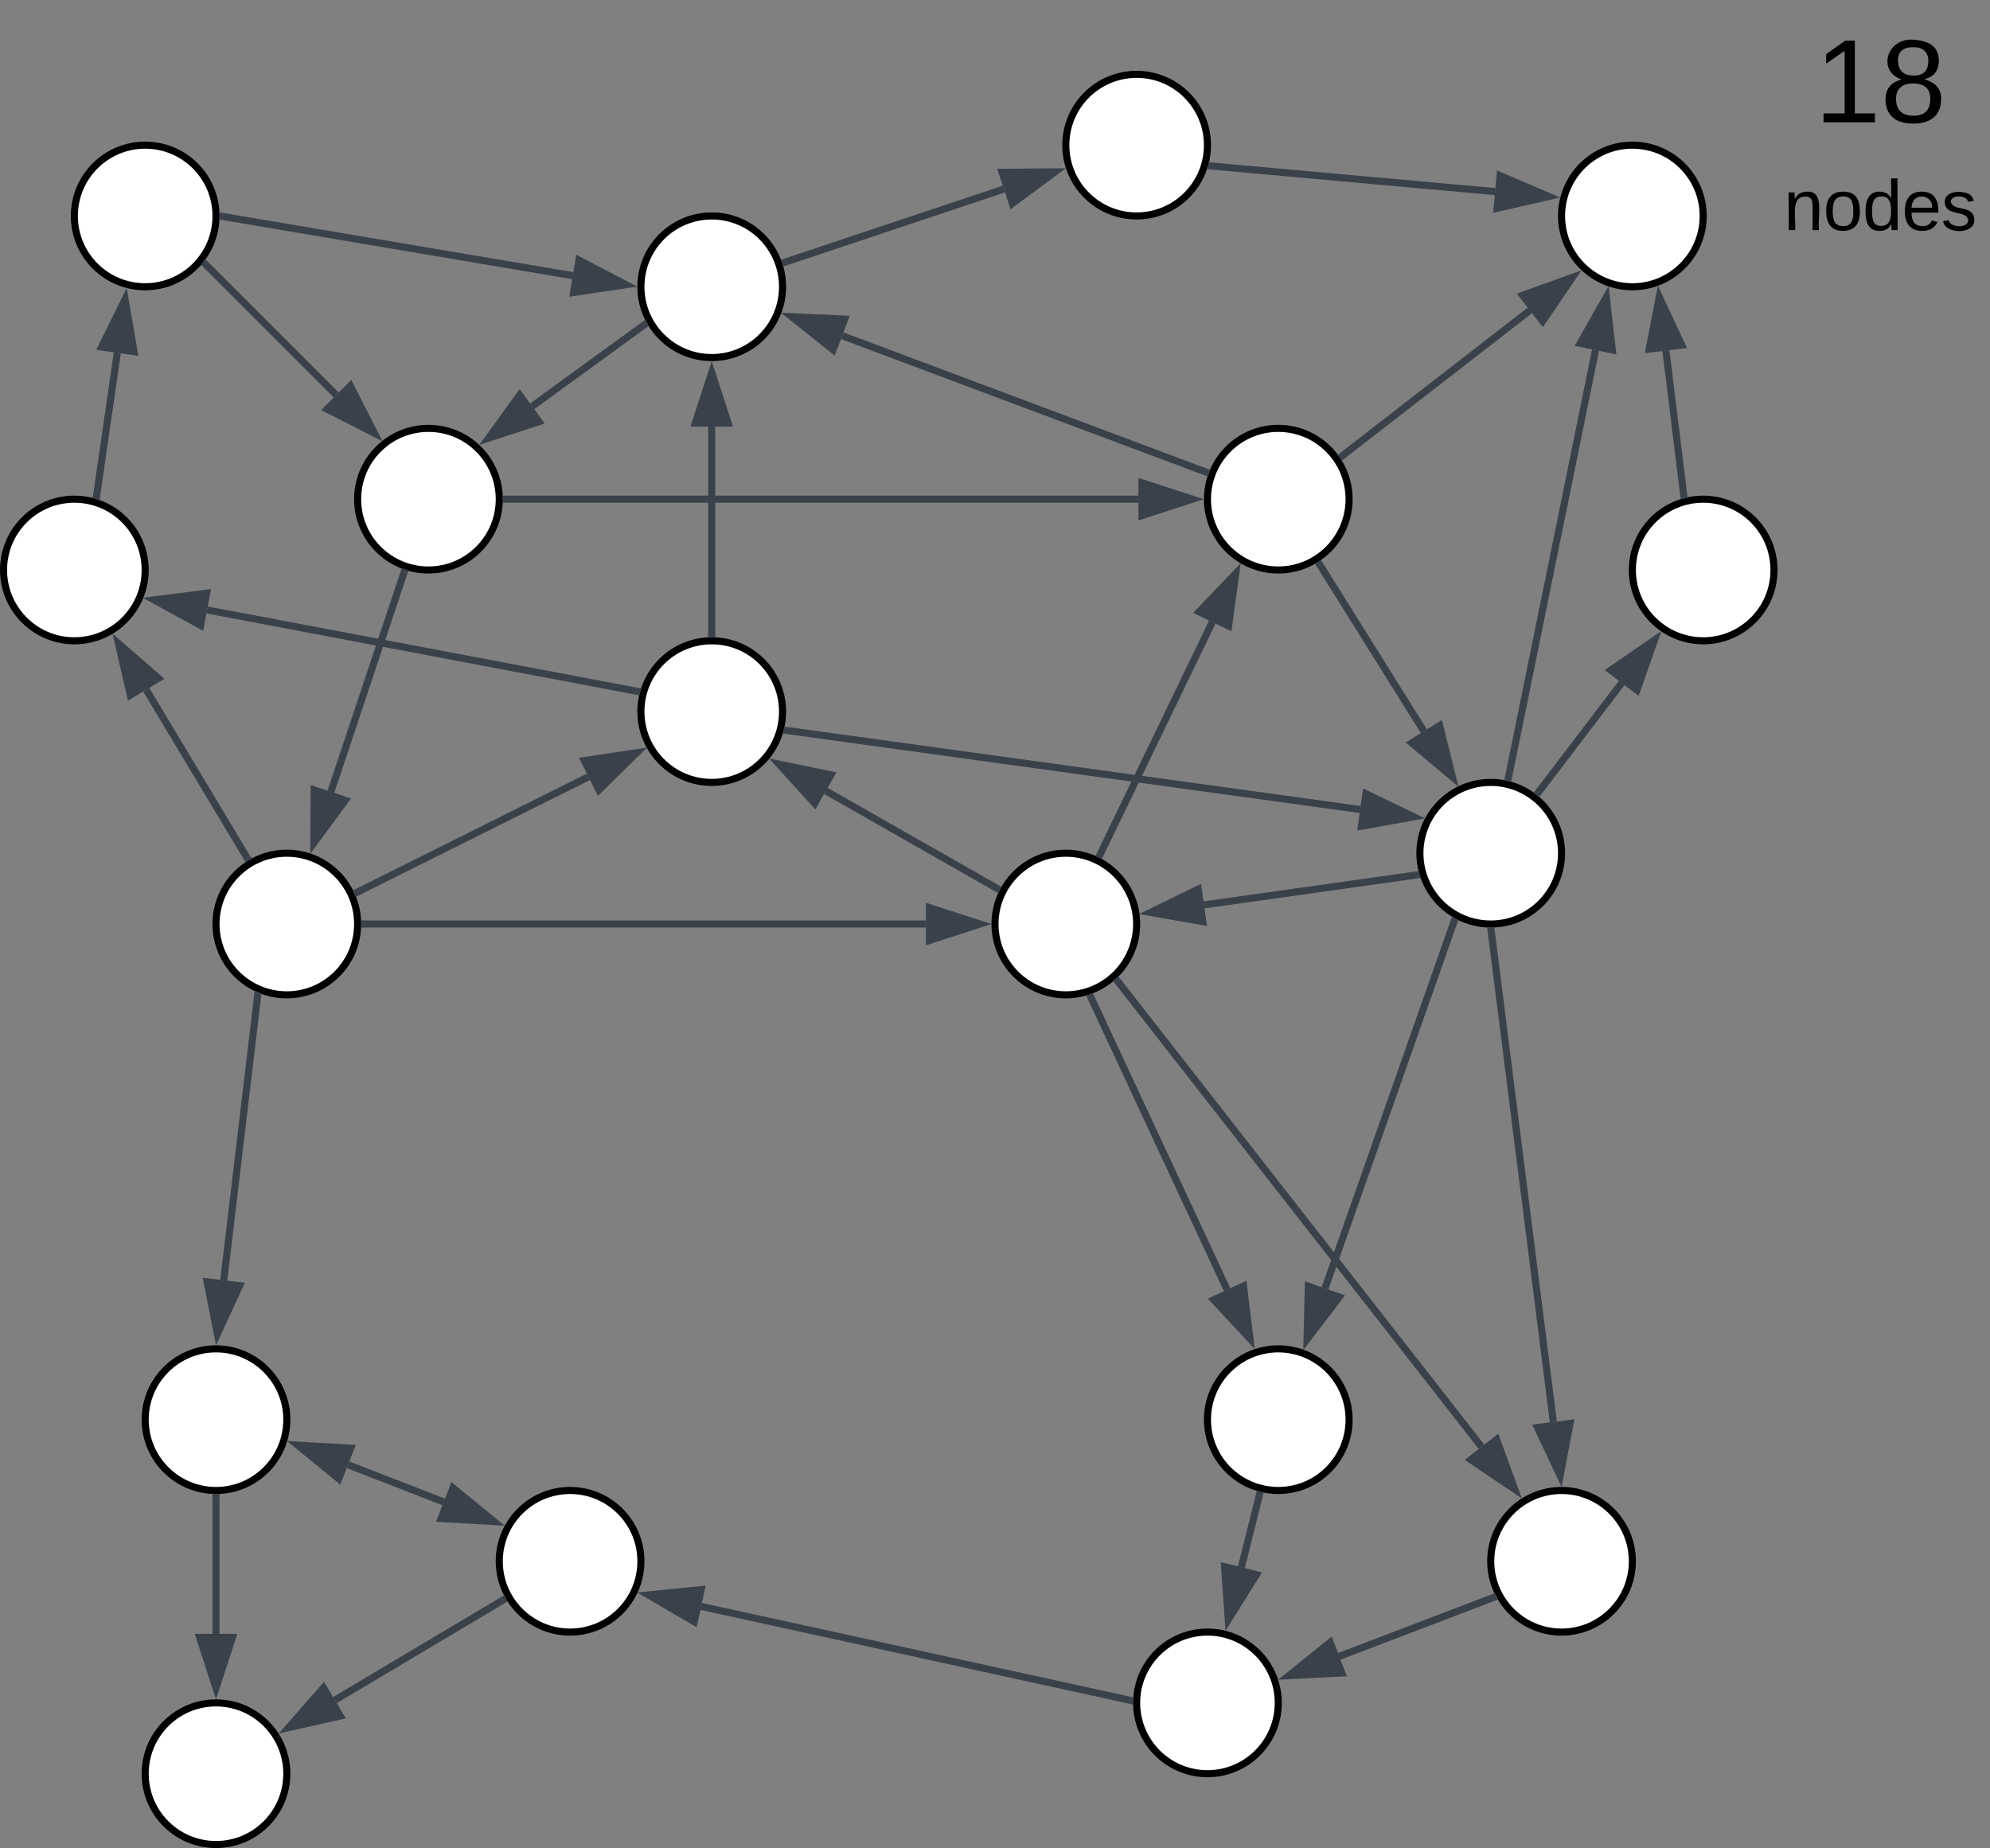 <svg xmlns="http://www.w3.org/2000/svg" xmlns:xlink="http://www.w3.org/1999/xlink" xmlns:lucid="lucid" width="562" height="522"><rect width="100%" height="100%" fill="#808080" stroke="none"/><g transform="translate(1181 -199)" lucid:page-tab-id="0_0"><path d="M-960 280c0 11.05-8.95 20-20 20s-20-8.95-20-20 8.95-20 20-20 20 8.95 20 20zM-960 400c0 11.05-8.95 20-20 20s-20-8.95-20-20 8.95-20 20-20 20 8.95 20 20zM-1040 340c0 11.05-8.95 20-20 20s-20-8.95-20-20 8.95-20 20-20 20 8.95 20 20zM-1120 260c0 11.05-8.95 20-20 20s-20-8.95-20-20 8.95-20 20-20 20 8.95 20 20zM-1140 360c0 11.05-8.95 20-20 20s-20-8.95-20-20 8.95-20 20-20 20 8.95 20 20zM-1080 460c0 11.05-8.95 20-20 20s-20-8.95-20-20 8.95-20 20-20 20 8.95 20 20zM-840 240c0 11.05-8.95 20-20 20s-20-8.95-20-20 8.95-20 20-20 20 8.95 20 20zM-800 340c0 11.05-8.95 20-20 20s-20-8.95-20-20 8.95-20 20-20 20 8.95 20 20zM-860 460c0 11.05-8.95 20-20 20s-20-8.95-20-20 8.95-20 20-20 20 8.95 20 20zM-700 260c0 11.05-8.95 20-20 20s-20-8.95-20-20 8.95-20 20-20 20 8.95 20 20zM-680 360c0 11.05-8.95 20-20 20s-20-8.95-20-20 8.95-20 20-20 20 8.95 20 20zM-740 440c0 11.05-8.95 20-20 20s-20-8.95-20-20 8.95-20 20-20 20 8.95 20 20zM-1100 600c0 11.05-8.95 20-20 20s-20-8.95-20-20 8.95-20 20-20 20 8.95 20 20zM-1000 640c0 11.05-8.95 20-20 20s-20-8.95-20-20 8.95-20 20-20 20 8.95 20 20zM-1100 700c0 11.05-8.95 20-20 20s-20-8.95-20-20 8.95-20 20-20 20 8.95 20 20zM-800 600c0 11.05-8.95 20-20 20s-20-8.95-20-20 8.95-20 20-20 20 8.95 20 20zM-720 640c0 11.05-8.95 20-20 20s-20-8.95-20-20 8.95-20 20-20 20 8.95 20 20zM-820 680c0 11.05-8.95 20-20 20s-20-8.95-20-20 8.95-20 20-20 20 8.95 20 20z" stroke="#000" stroke-width="2" fill="#fff"/><path d="M-680 206a6 6 0 0 1 6-6h48a6 6 0 0 1 6 6v28a6 6 0 0 1-6 6h-48a6 6 0 0 1-6-6z" stroke="#000" stroke-opacity="0" stroke-width="2" fill="#fff" fill-opacity="0"/><use xlink:href="#a" transform="matrix(1,0,0,1,-675,205) translate(6.481 28.542)"/><path d="M-959.14 273l61.63-20.6" stroke="#3a414a" stroke-width="2" fill="none"/><path d="M-958.8 273.92l-1.08.35-.18-.9-.45-.94 1.08-.36z" stroke="#3a414a" stroke-width=".05" fill="#3a414a"/><path d="M-883.03 247.55l-12.06 8.92-2.93-8.8z" stroke="#3a414a" stroke-width="2" fill="#3a414a"/><path d="M-840.46 332.33l-102.7-38.5" stroke="#3a414a" stroke-width="2" fill="none"/><path d="M-839.17 331.77l-.7 1.8-.96-.34.7-1.83z" stroke="#3a414a" stroke-width=".05" fill="#3a414a"/><path d="M-957.45 288.46l15 .67-3.26 8.68z" stroke="#3a414a" stroke-width="2" fill="#3a414a"/><path d="M-1122.94 273.67l36.9 36.9" stroke="#3a414a" stroke-width="2" fill="none"/><path d="M-1122.23 273l-1.38 1.38-.63-.6 1.16-1.62z" stroke="#3a414a" stroke-width=".05" fill="#3a414a"/><path d="M-1075.24 321.37l-13.37-6.8 6.55-6.56z" stroke="#3a414a" stroke-width="2" fill="#3a414a"/><path d="M-1153.72 339.02l5.85-40.35" stroke="#3a414a" stroke-width="2" fill="none"/><path d="M-1152.75 339.13l-.18 1.25-1.86-.74.12-.8z" stroke="#3a414a" stroke-width=".05" fill="#3a414a"/><path d="M-1145.68 283.56l2.54 14.78-9.17-1.33z" stroke="#3a414a" stroke-width="2" fill="#3a414a"/><path d="M-1066.92 360.76l-20.63 61.88" stroke="#3a414a" stroke-width="2" fill="none"/><path d="M-1065.7 360.17l-.3.92-1.85-.63.34-1.02z" stroke="#3a414a" stroke-width=".05" fill="#3a414a"/><path d="M-1092.37 437.12l.1-15 8.8 2.93z" stroke="#3a414a" stroke-width="2" fill="#3a414a"/><path d="M-1001.2 394.24l-121.3-22.95" stroke="#3a414a" stroke-width="2" fill="none"/><path d="M-999.85 393.5l-.5 1.3-.08.57-.97-.18.36-1.93z" stroke="#3a414a" stroke-width=".05" fill="#3a414a"/><path d="M-1137.5 368.45l14.88-1.9-1.73 9.1z" stroke="#3a414a" stroke-width="2" fill="#3a414a"/><path d="M-1080.08 451l65.27-32.58" stroke="#3a414a" stroke-width="2" fill="none"/><path d="M-1079.62 451.87l-.94.46-.84-1.76.9-.45z" stroke="#3a414a" stroke-width=".05" fill="#3a414a"/><path d="M-1001.15 411.6l-10.7 10.52-4.13-8.3z" stroke="#3a414a" stroke-width="2" fill="#3a414a"/><path d="M-999.06 290.75l-31.64 23.02" stroke="#3a414a" stroke-width="2" fill="none"/><path d="M-997.82 291.06l-.7.5-1.13-1.58.97-.7z" stroke="#3a414a" stroke-width=".05" fill="#3a414a"/><path d="M-1043.04 322.75l8.8-12.14 5.46 7.5z" stroke="#3a414a" stroke-width="2" fill="#3a414a"/><path d="M-980 378v-58.5" stroke="#3a414a" stroke-width="2" fill="none"/><path d="M-979.02 379.1l-.94-.1-1 .03v-1.06h1.94z" stroke="#3a414a" stroke-width=".05" fill="#3a414a"/><path d="M-980 304.24l4.63 14.26h-9.26z" stroke="#3a414a" stroke-width="2" fill="#3a414a"/><path d="M-958.65 405.35l161.78 22.3" stroke="#3a414a" stroke-width="2" fill="none"/><path d="M-958.5 404.4l-.26 1.92-1.25-.17.36-.94.12-.95z" stroke="#3a414a" stroke-width=".05" fill="#3a414a"/><path d="M-781.74 429.73l-14.77 2.64 1.26-9.18z" stroke="#3a414a" stroke-width="2" fill="#3a414a"/><path d="M-899.5 449.9l-48.27-27.5" stroke="#3a414a" stroke-width="2" fill="none"/><path d="M-898.16 449.54l-.3.4-.53 1.38-1-.58.96-1.7z" stroke="#3a414a" stroke-width=".05" fill="#3a414a"/><path d="M-961.03 414.83l14.7 3.04-4.6 8.05z" stroke="#3a414a" stroke-width="2" fill="#3a414a"/><path d="M-870.3 440.33l31.66-65.6" stroke="#3a414a" stroke-width="2" fill="none"/><path d="M-869.42 440.74l-.43.88-.1-.07-1.7-.67.47-1z" stroke="#3a414a" stroke-width=".05" fill="#3a414a"/><path d="M-832 360.97l-2.03 14.86-8.35-4.02z" stroke="#3a414a" stroke-width="2" fill="#3a414a"/><path d="M-781.05 446.16l-59.93 8.44" stroke="#3a414a" stroke-width="2" fill="none"/><path d="M-779.94 446.63l.16.33-1.16.17-.27-1.93.95-.14z" stroke="#3a414a" stroke-width=".05" fill="#3a414a"/><path d="M-856.1 456.73l13.48-6.58 1.3 9.18z" stroke="#3a414a" stroke-width="2" fill="#3a414a"/><path d="M-872.87 480.8l38.43 82.5" stroke="#3a414a" stroke-width="2" fill="none"/><path d="M-871.98 480.42l-1.76.82-.53-1.12.9-.18.96-.46z" stroke="#3a414a" stroke-width=".05" fill="#3a414a"/><path d="M-828 577.13l-10.22-10.98 8.4-3.9z" stroke="#3a414a" stroke-width="2" fill="#3a414a"/><path d="M-865.32 476.2l102.72 131.47" stroke="#3a414a" stroke-width="2" fill="none"/><path d="M-864.54 475.62l-1.54 1.2-.6-.78 1.5-1.25z" stroke="#3a414a" stroke-width=".05" fill="#3a414a"/><path d="M-753.2 619.7l-12.44-8.4 7.3-5.7z" stroke="#3a414a" stroke-width="2" fill="#3a414a"/><path d="M-759.87 462l17.55 138.64" stroke="#3a414a" stroke-width="2" fill="none"/><path d="M-760.04 461l1.02-.03.12.93-1.94.24-.16-1.26z" stroke="#3a414a" stroke-width=".05" fill="#3a414a"/><path d="M-740.4 615.8l-6.4-13.58 9.2-1.17z" stroke="#3a414a" stroke-width="2" fill="#3a414a"/><path d="M-770.4 459.4l-36.4 103.5" stroke="#3a414a" stroke-width="2" fill="none"/><path d="M-770.06 458.45l.9.36-.32.94-1.84-.65.44-1.25z" stroke="#3a414a" stroke-width=".05" fill="#3a414a"/><path d="M-811.88 577.3l.36-14.98 8.75 3.07z" stroke="#3a414a" stroke-width="2" fill="#3a414a"/><path d="M-746.53 422.78L-723 391.9" stroke="#3a414a" stroke-width="2" fill="none"/><path d="M-745.74 423.35l-.6.8-1.6-1.14.65-.83z" stroke="#3a414a" stroke-width=".05" fill="#3a414a"/><path d="M-713.75 379.77l-4.96 14.16-7.4-5.62z" stroke="#3a414a" stroke-width="2" fill="#3a414a"/><path d="M-808.23 358.58l29.34 46.97" stroke="#3a414a" stroke-width="2" fill="none"/><path d="M-807.4 358.1l-1.65 1.02-.6-.96 1-.47.66-.57z" stroke="#3a414a" stroke-width=".05" fill="#3a414a"/><path d="M-770.8 418.5l-11.5-9.65 7.87-4.9z" stroke="#3a414a" stroke-width="2" fill="#3a414a"/><path d="M-755 418.6l24.6-120.7" stroke="#3a414a" stroke-width="2" fill="none"/><path d="M-754.04 418.78l-.22 1.07-.53-.2-1.37-.18.22-1.08z" stroke="#3a414a" stroke-width=".05" fill="#3a414a"/><path d="M-727.36 282.94l1.7 14.9-9.1-1.85z" stroke="#3a414a" stroke-width="2" fill="#3a414a"/><path d="M-838.88 245.9l80.1 7.22" stroke="#3a414a" stroke-width="2" fill="none"/><path d="M-838.77 244.93l-.17 1.94-1.3-.12.6-1.54.04-.35z" stroke="#3a414a" stroke-width=".05" fill="#3a414a"/><path d="M-743.58 254.5l-14.62 3.33.83-9.23z" stroke="#3a414a" stroke-width="2" fill="#3a414a"/><path d="M-705.5 338.82l-5.03-40.8" stroke="#3a414a" stroke-width="2" fill="none"/><path d="M-704.42 339.62l-1.92.38-.13-1.1 1.94-.23z" stroke="#3a414a" stroke-width=".05" fill="#3a414a"/><path d="M-712.4 282.88l6.35 13.6-9.2 1.12z" stroke="#3a414a" stroke-width="2" fill="#3a414a"/><path d="M-801.83 327.68l52.87-41" stroke="#3a414a" stroke-width="2" fill="none"/><path d="M-801.2 328.44l-.9.68-.2-.46-.94-1.1.84-.66z" stroke="#3a414a" stroke-width=".05" fill="#3a414a"/><path d="M-736.9 277.33l-8.43 12.4-5.68-7.32z" stroke="#3a414a" stroke-width="2" fill="#3a414a"/><path d="M-759.3 650.25l-43.46 16.6" stroke="#3a414a" stroke-width="2" fill="none"/><path d="M-757.96 650.77l-1.03.4-.7-1.82.9-.34z" stroke="#3a414a" stroke-width=".05" fill="#3a414a"/><path d="M-817.02 672.3l11.67-9.4 3.3 8.65z" stroke="#3a414a" stroke-width="2" fill="#3a414a"/><path d="M-825.34 621.34l-5.08 20.34" stroke="#3a414a" stroke-width="2" fill="none"/><path d="M-825.2 620.36l1.08.13-.28 1.1-1.9-.47.28-1.1z" stroke="#3a414a" stroke-width=".05" fill="#3a414a"/><path d="M-834.12 656.5l-1.04-14.97 9 2.24z" stroke="#3a414a" stroke-width="2" fill="#3a414a"/><path d="M-861.92 679.25l-121.06-26.5" stroke="#3a414a" stroke-width="2" fill="none"/><path d="M-860.82 678.5l-.18 1.46v.5l-1.15-.26.42-1.9z" stroke="#3a414a" stroke-width=".05" fill="#3a414a"/><path d="M-997.9 649.5l14.93-1.5-1.98 9.07z" stroke="#3a414a" stroke-width="2" fill="#3a414a"/><path d="M-1108.23 480.2l-9.58 80.43" stroke="#3a414a" stroke-width="2" fill="none"/><path d="M-1107.18 479.58l-.1.77-1.92-.23.15-1.28z" stroke="#3a414a" stroke-width=".05" fill="#3a414a"/><path d="M-1119.62 575.8l-2.9-14.73 9.2 1.1z" stroke="#3a414a" stroke-width="2" fill="#3a414a"/><path d="M-1120 622v38.5" stroke="#3a414a" stroke-width="2" fill="none"/><path d="M-1120.05 621l1.02-.03v1.06h-1.94v-1.14z" stroke="#3a414a" stroke-width=".05" fill="#3a414a"/><path d="M-1120 675.76l-4.63-14.26h9.27z" stroke="#3a414a" stroke-width="2" fill="#3a414a"/><path d="M-1038.97 650.97l-47.44 28.23" stroke="#3a414a" stroke-width="2" fill="none"/><path d="M-1037.7 651.34l-.8.48-1-1.68.97-.56z" stroke="#3a414a" stroke-width=".05" fill="#3a414a"/><path d="M-1099.53 687l9.9-11.27 4.73 7.97z" stroke="#3a414a" stroke-width="2" fill="#3a414a"/><path d="M-1082.72 612.74l27.03 10.5" stroke="#3a414a" stroke-width="2" fill="none"/><path d="M-1096.95 607.2l14.98.85-3.36 8.64zM-1041.46 628.77l-14.98-.85 3.36-8.64z" stroke="#3a414a" stroke-width="2" fill="#3a414a"/><path d="M-1111.3 441.18l-28.4-47.36" stroke="#3a414a" stroke-width="2" fill="none"/><path d="M-1109.9 441.62l-1.44.7-.27.22-.54-.88 1.67-1z" stroke="#3a414a" stroke-width=".05" fill="#3a414a"/><path d="M-1147.56 380.73l11.3 9.85-7.93 4.77z" stroke="#3a414a" stroke-width="2" fill="#3a414a"/><path d="M-1118 260.17l98.75 16.7" stroke="#3a414a" stroke-width="2" fill="none"/><path d="M-1117.83 259.2l-.32 1.93-.96-.16.1-.93-.04-1.04z" stroke="#3a414a" stroke-width=".05" fill="#3a414a"/><path d="M-1004.2 279.42l-14.83 2.2 1.54-9.15z" stroke="#3a414a" stroke-width="2" fill="#3a414a"/><path d="M-1038 340h178.5" stroke="#3a414a" stroke-width="2" fill="none"/><path d="M-1037.97 340.98h-1.14l.1-.94-.03-1.02h1.06z" stroke="#3a414a" stroke-width=".05" fill="#3a414a"/><path d="M-844.24 340l-14.26 4.63v-9.26z" stroke="#3a414a" stroke-width="2" fill="#3a414a"/><path d="M-1078 460h158.5" stroke="#3a414a" stroke-width="2" fill="none"/><path d="M-1077.97 460.98h-1.14l.1-.94-.03-1.02h1.06z" stroke="#3a414a" stroke-width=".05" fill="#3a414a"/><path d="M-904.24 460l-14.26 4.63v-9.26z" stroke="#3a414a" stroke-width="2" fill="#3a414a"/><path d="M-680 246a6 6 0 0 1 6-6h48a6 6 0 0 1 6 6v28a6 6 0 0 1-6 6h-48a6 6 0 0 1-6-6z" stroke="#000" stroke-opacity="0" stroke-width="2" fill="#fff" fill-opacity="0"/><use xlink:href="#b" transform="matrix(1,0,0,1,-675,245) translate(-2.222 19)"/><defs><path d="M27 0v-27h64v-190l-56 39v-29l58-41h29v221h61V0H27" id="c"/><path d="M134-131c28 9 52 24 51 62-1 50-34 73-85 73S17-19 16-69c0-36 21-54 49-61-75-25-45-126 34-121 46 3 78 18 79 63 0 33-17 51-44 57zm-34-11c31 1 46-15 46-44 0-28-17-43-47-42-29 0-46 13-45 42 1 28 16 44 46 44zm1 122c35 0 51-18 51-52 0-30-18-46-53-46-33 0-51 17-51 47 0 34 19 51 53 51" id="d"/><g id="a"><use transform="matrix(0.093,0,0,0.093,0,0)" xlink:href="#c"/><use transform="matrix(0.093,0,0,0.093,18.519,0)" xlink:href="#d"/></g><path d="M117-194c89-4 53 116 60 194h-32v-121c0-31-8-49-39-48C34-167 62-67 57 0H25l-1-190h30c1 10-1 24 2 32 11-22 29-35 61-36" id="e"/><path d="M100-194c62-1 85 37 85 99 1 63-27 99-86 99S16-35 15-95c0-66 28-99 85-99zM99-20c44 1 53-31 53-75 0-43-8-75-51-75s-53 32-53 75 10 74 51 75" id="f"/><path d="M85-194c31 0 48 13 60 33l-1-100h32l1 261h-30c-2-10 0-23-3-31C134-8 116 4 85 4 32 4 16-35 15-94c0-66 23-100 70-100zm9 24c-40 0-46 34-46 75 0 40 6 74 45 74 42 0 51-32 51-76 0-42-9-74-50-73" id="g"/><path d="M100-194c63 0 86 42 84 106H49c0 40 14 67 53 68 26 1 43-12 49-29l28 8c-11 28-37 45-77 45C44 4 14-33 15-96c1-61 26-98 85-98zm52 81c6-60-76-77-97-28-3 7-6 17-6 28h103" id="h"/><path d="M135-143c-3-34-86-38-87 0 15 53 115 12 119 90S17 21 10-45l28-5c4 36 97 45 98 0-10-56-113-15-118-90-4-57 82-63 122-42 12 7 21 19 24 35" id="i"/><g id="b"><use transform="matrix(0.056,0,0,0.056,0,0)" xlink:href="#e"/><use transform="matrix(0.056,0,0,0.056,11.111,0)" xlink:href="#f"/><use transform="matrix(0.056,0,0,0.056,22.222,0)" xlink:href="#g"/><use transform="matrix(0.056,0,0,0.056,33.333,0)" xlink:href="#h"/><use transform="matrix(0.056,0,0,0.056,44.444,0)" xlink:href="#i"/></g></defs></g></svg>